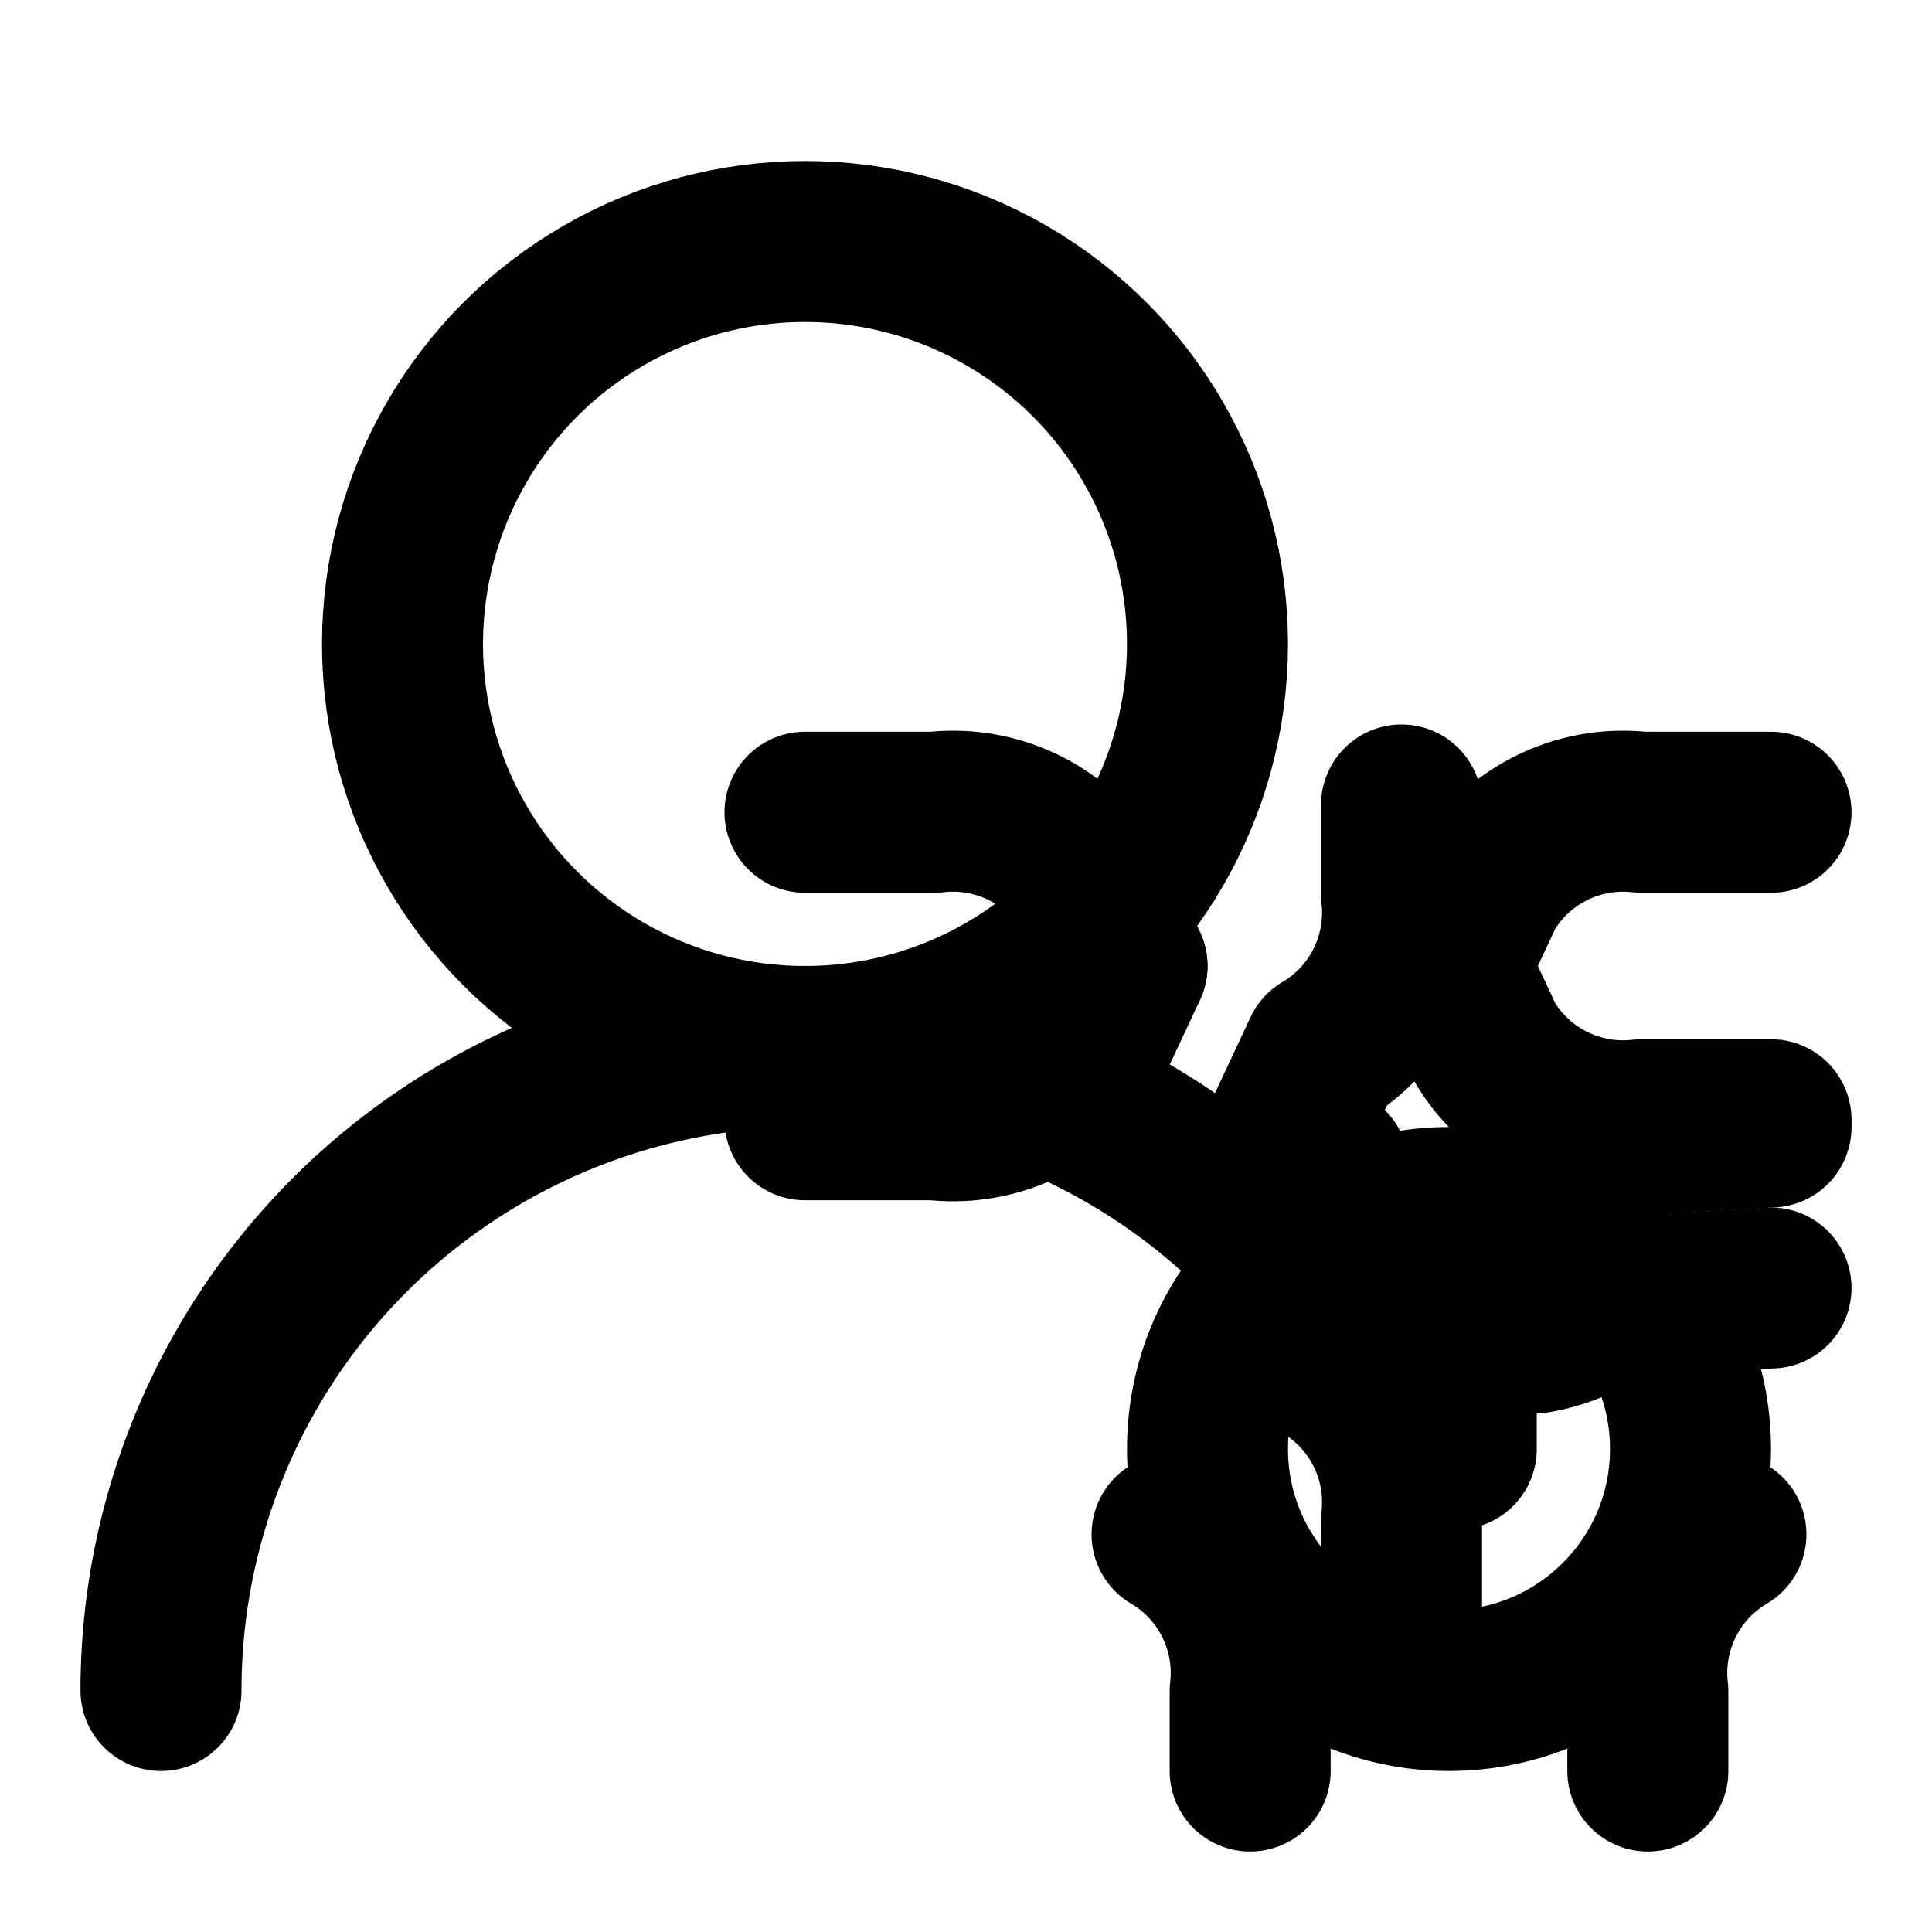 <svg xmlns="http://www.w3.org/2000/svg" width="80" height="80" viewBox="0 0 24 24" fill="none" stroke="currentColor" stroke-width="2" stroke-linecap="round" stroke-linejoin="round" class="lucide lucide-user-round-cog"><path d="M2 21a8 8 0 0 1 13.292-6"/><circle cx="10" cy="8" r="5"/><circle cx="18" cy="18" r="3"/><path d="m19.5 14.5-.44.94a2 2 0 0 0-.97 1.95V18"/><path d="M21.44 19.06a2 2 0 0 0-.97 1.95V22"/><path d="m16.5 14.5.44.94a2 2 0 0 1 .97 1.95V18"/><path d="m14.56 19.06a2 2 0 0 1 .97 1.95V22"/><path d="m18 12 .44-.94a2 2 0 0 1 1.95-.97H22"/><path d="m18 12 .44.94a2 2 0 0 0 1.95.97H22"/><path d="m19.06 14.56a2 2 0 0 1 .97-.44L22 14"/><path d="m19.06 16.56a2 2 0 0 0 .97-.44L22 16"/><path d="m14 12-.44-.94a2 2 0 0 0-1.95-.97H10"/><path d="m14 12-.44.94a2 2 0 0 1-1.95.97H10"/><path d="m16 14 .44-.94a2 2 0 0 0 .97-1.95V10"/><path d="m16 16 .44.94a2 2 0 0 1 .97 1.95V20"/></svg> 